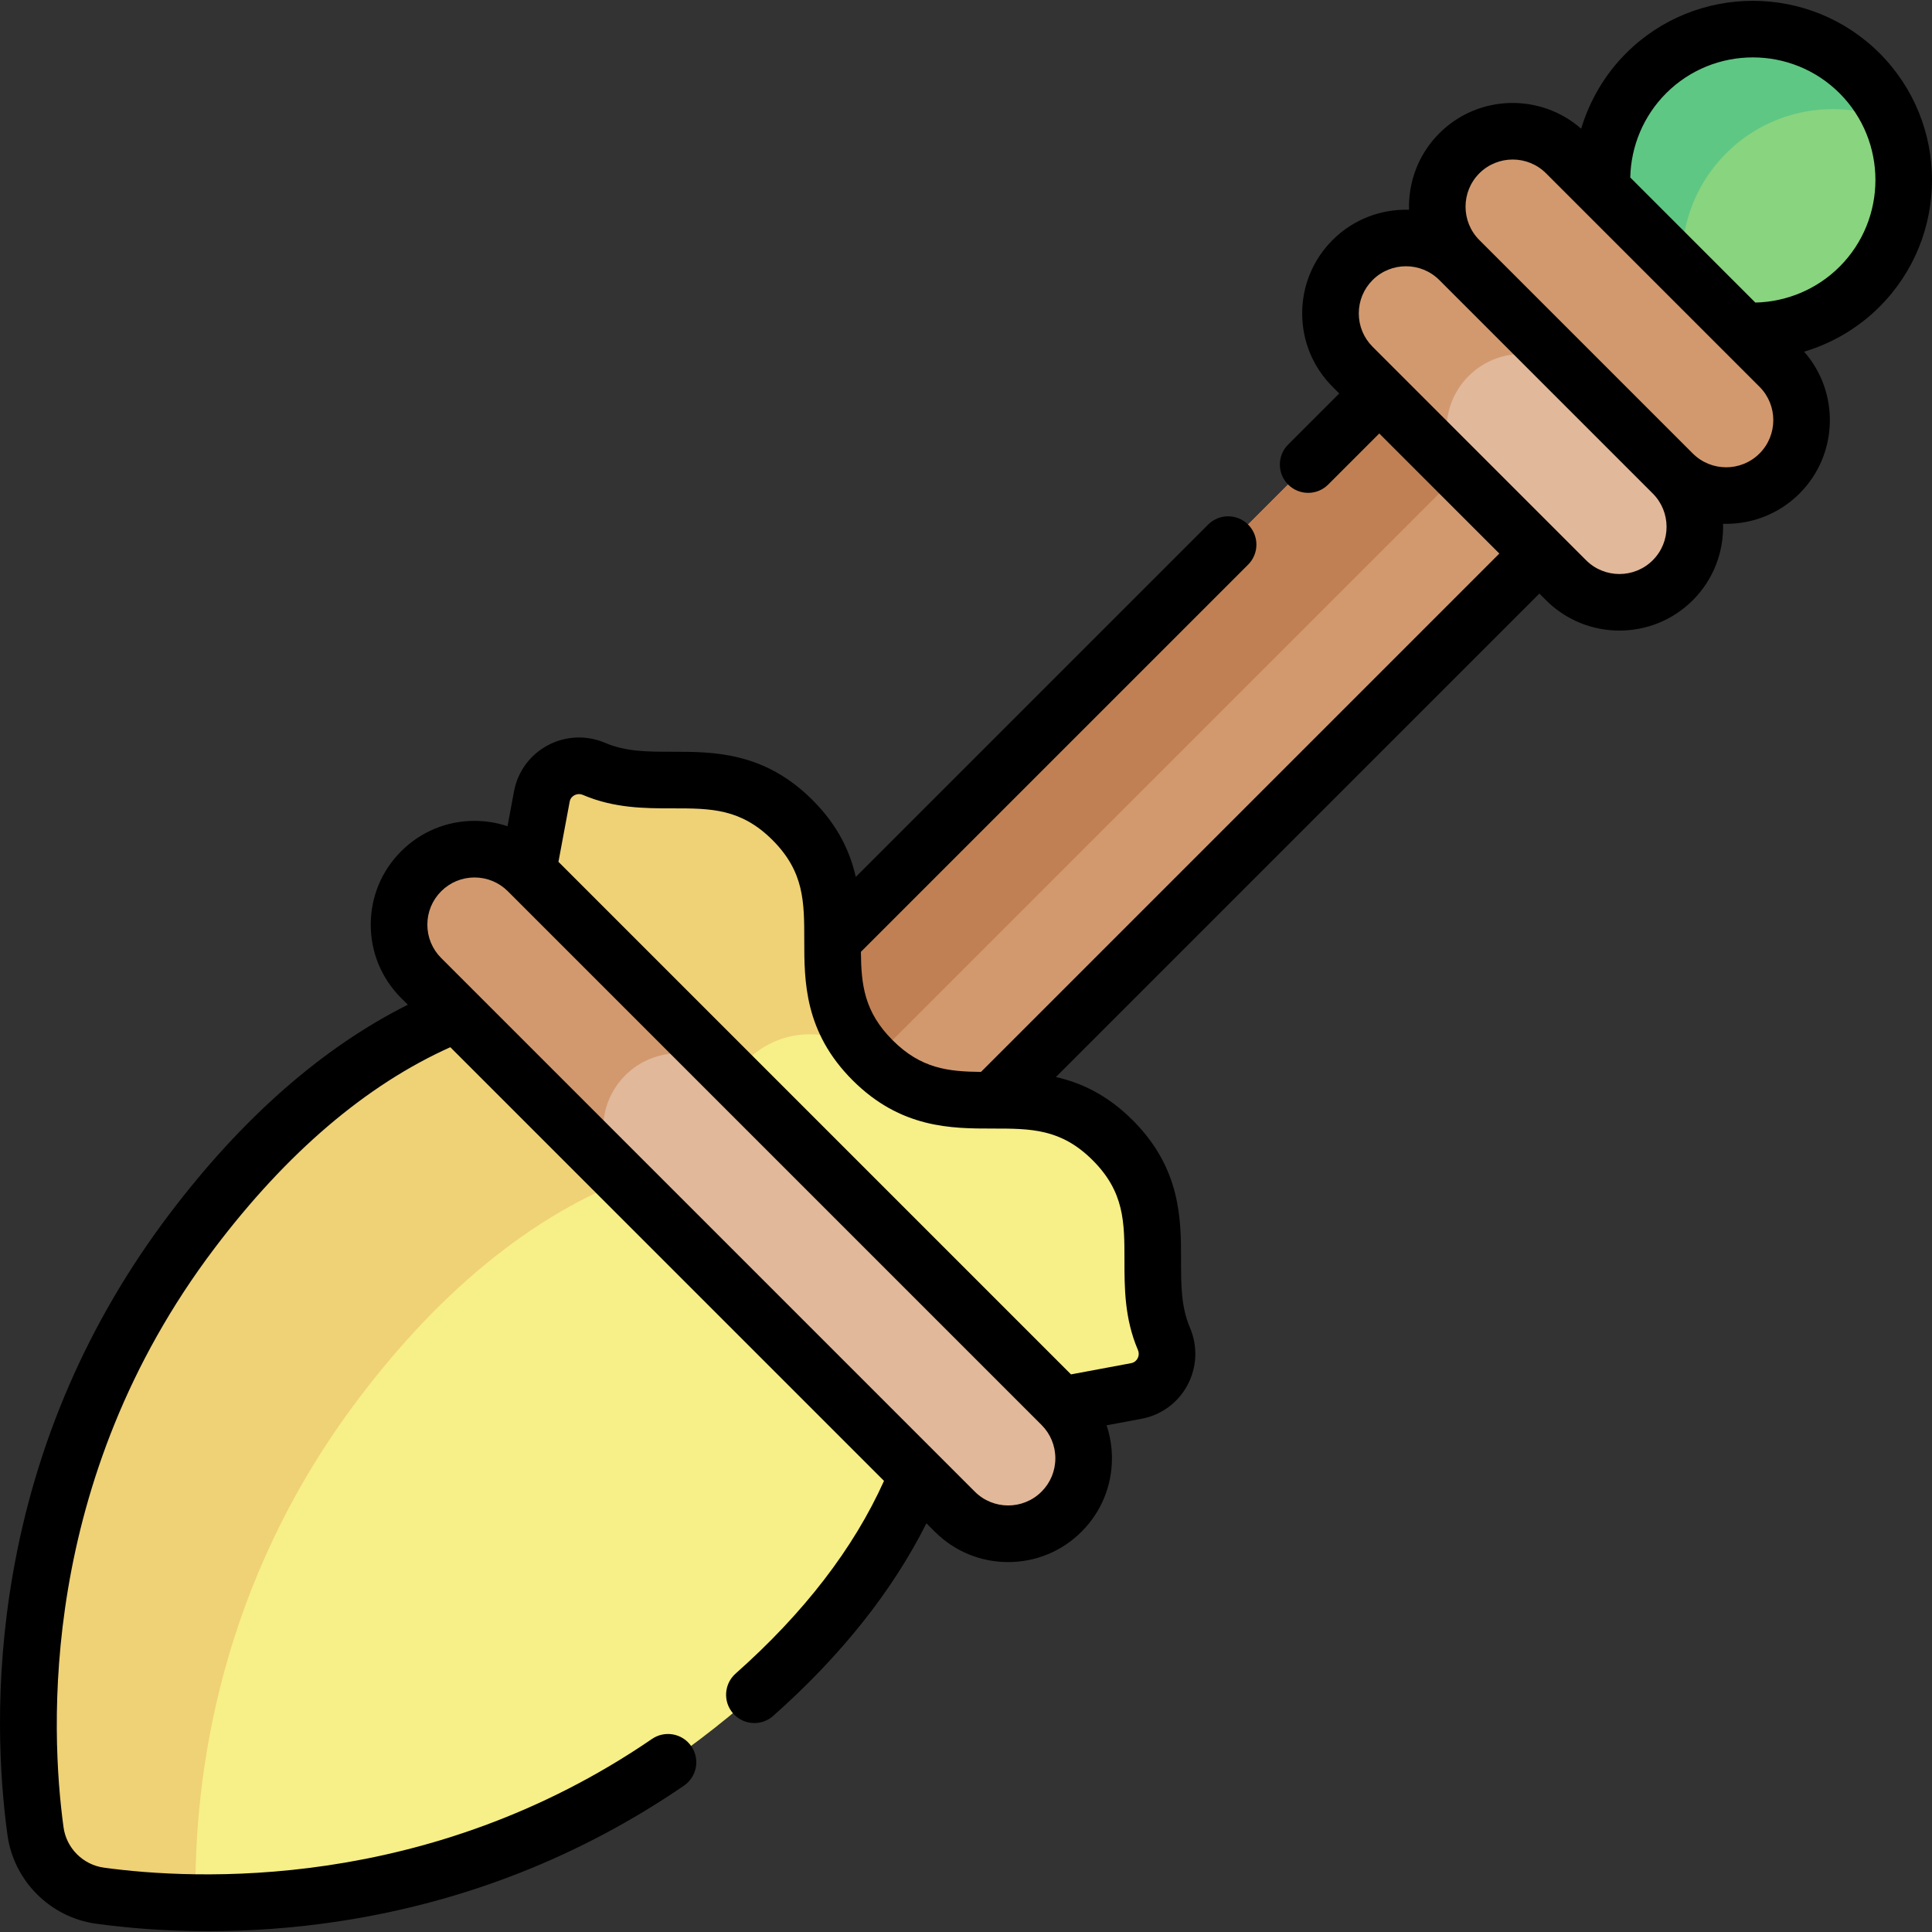 <svg id="Capa_1" enable-background="new 0 0 511.984 511.984" height="512" viewBox="0 0 511.984 511.984" width="512" xmlns="http://www.w3.org/2000/svg"><rect x="0" y="0" width="511.984" height="511.984" fill="#333333" stroke="none"/><g><g><path d="m154.125 183.539h289.075v60h-289.075z" fill="#d2996f" transform="matrix(.707 -.707 .707 .707 -63.519 273.731)"/></g><g><path d="m143.519 187.933h289.075v30h-289.075z" fill="#c18053" transform="matrix(.707 -.707 .707 .707 -59.125 263.124)"/></g><g><circle cx="464.506" cy="47.696" fill="#89d47f" r="40"/></g><g><path d="m457.435 40.625c11.869-11.869 29.337-14.71 43.898-8.543-1.949-4.603-4.79-8.919-8.543-12.671-15.621-15.621-40.948-15.621-56.569 0s-15.621 40.948 0 56.569c3.752 3.752 8.067 6.593 12.67 8.543-6.166-14.56-3.325-32.029 8.544-43.898z" fill="#5ec783"/></g><g><path d="m443.293 125.478-56.569-56.569c-7.81-7.81-7.81-20.474 0-28.284 7.81-7.81 20.474-7.81 28.284 0l56.569 56.569c7.81 7.81 7.81 20.474 0 28.284-7.81 7.81-20.474 7.81-28.284 0z" fill="#d2996f"/></g><g><path d="m224.223 287.546c-37.176-37.176-110.43-44.473-173.387 38.759-47.728 63.099-45.366 130.175-41.431 158.935 1.219 8.911 8.213 15.904 17.124 17.124 28.759 3.935 95.836 6.297 158.935-41.431 83.232-62.957 75.935-136.211 38.759-173.387z" fill="#f7ef87"/></g><g><path d="m95.09 370.559c50.435-66.679 107.475-75.251 147.285-56.912-4.553-9.883-10.759-18.708-18.153-26.102-37.176-37.176-110.43-44.473-173.387 38.759-47.727 63.1-45.365 130.176-41.43 158.936 1.219 8.911 8.213 15.904 17.124 17.124 6.579.9 15.182 1.71 25.266 1.865-.522-33.995 6.486-85.006 43.295-133.67z" fill="#efd176"/></g><g><path d="m267.17 386.454 14.142-14.142 19.806-3.699c6.323-1.181 9.847-7.916 7.323-13.832-7.482-17.535 3.972-35.07-13.564-52.606-21.214-21.214-42.427-.001-63.641-21.215-21.213-21.213 0-42.426-21.213-63.639-17.534-17.534-35.068-6.08-52.603-13.561-5.916-2.524-12.651 1.001-13.832 7.323l-3.699 19.806-14.142 14.142z" fill="#f7ef87"/></g><g><path d="m179.835 299.118-54.086-54.086 14.142-14.142 3.699-19.806c1.181-6.323 7.916-9.847 13.832-7.323 17.534 7.481 35.069-3.973 52.603 13.561 21.213 21.213 0 42.426 21.213 63.639-9.18-9.18-24.064-9.18-33.244 0z" fill="#efd176"/></g><g><path d="m281.312 372.311-141.421-141.421c-7.81-7.81-20.474-7.81-28.284 0-7.81 7.81-7.81 20.474 0 28.284l141.421 141.421c7.81 7.81 20.474 7.81 28.284 0 7.811-7.81 7.811-20.473 0-28.284z" fill="#e1b89a"/></g><g><path d="m165.693 284.976c-7.811 7.811-7.811 20.474 0 28.284l-54.086-54.086c-7.811-7.811-7.811-20.474 0-28.284 7.811-7.811 20.474-7.811 28.284 0l54.086 54.086c-7.811-7.81-20.474-7.81-28.284 0z" fill="#d2996f"/></g><g><path d="m415.009 153.762-56.569-56.568c-7.81-7.81-7.81-20.474 0-28.284 7.81-7.81 20.474-7.81 28.284 0l56.569 56.569c7.81 7.81 7.81 20.474 0 28.284-7.811 7.81-20.474 7.81-28.284-.001z" fill="#e1b89a"/></g><g><path d="m389.188 99.658c7.811-7.811 20.474-7.811 28.284 0l-30.749-30.749c-7.81-7.81-20.474-7.81-28.284 0-7.81 7.81-7.81 20.474 0 28.284l30.749 30.749c-7.81-7.81-7.81-20.473 0-28.284z" fill="#d2996f"/></g><path d="m498.093 14.108c-18.521-18.52-48.654-18.52-67.175 0-5.619 5.619-9.667 12.526-11.903 20.006-10.788-9.492-27.292-9.094-37.594 1.207-5.569 5.569-8.238 12.951-8.023 20.263-7.312-.216-14.694 2.453-20.262 8.022-5.194 5.193-8.055 12.1-8.055 19.445s2.86 14.252 8.055 19.446l1.767 1.767-13.542 13.542c-2.929 2.93-2.929 7.678 0 10.607 1.464 1.464 3.384 2.196 5.303 2.196s3.839-.732 5.303-2.196l13.542-13.542 31.82 31.82-137.364 137.365c-8.69-.082-15.892-.865-23.426-8.399-7.531-7.531-8.316-14.73-8.398-23.417l102.614-102.614c2.929-2.93 2.929-7.678 0-10.607-2.928-2.928-7.677-2.928-10.606 0l-93.366 93.365c-1.505-6.652-4.695-13.604-11.457-20.366-12.756-12.757-26.189-12.802-37.004-12.802-.087 0-.175 0-.262 0-6.551 0-12.219-.018-17.697-2.354-4.949-2.112-10.499-1.87-15.228.659-4.69 2.511-7.941 6.952-8.919 12.186l-1.727 9.246c-2.782-.93-5.723-1.42-8.742-1.42-7.346 0-14.251 2.861-19.445 8.055s-8.055 12.101-8.055 19.445c0 7.346 2.86 14.252 8.055 19.446l1.774 1.774c-22.694 11.38-43.922 30.011-63.223 55.529-21.48 28.397-35.442 60.56-41.498 95.591-4.986 28.844-3.504 53.381-1.382 68.885 1.668 12.191 11.347 21.87 23.537 23.537 7.72 1.057 17.829 1.972 29.682 1.972 10.547 0 22.476-.725 35.33-2.719 32.906-5.104 63.433-17.164 90.733-35.848 3.418-2.34 4.293-7.007 1.954-10.425-2.339-3.419-7.007-4.293-10.425-1.954-59.337 40.608-121.337 37.384-145.241 34.112-5.546-.759-9.95-5.162-10.709-10.709-3.502-25.598-6.618-91.786 39.982-153.394 19.206-25.391 40.221-43.301 62.519-53.318l114.927 114.927c-8.04 17.878-21.252 35.04-39.324 51.064-3.099 2.748-3.384 7.488-.636 10.587 1.482 1.672 3.543 2.524 5.615 2.524 1.769 0 3.545-.622 4.973-1.889 17.98-15.942 31.594-33.077 40.614-51.045l2.219 2.219c5.194 5.193 12.1 8.055 19.445 8.055s14.251-2.861 19.445-8.055 8.055-12.101 8.055-19.445c0-3.019-.491-5.96-1.42-8.742l9.246-1.727c5.233-.978 9.675-4.229 12.185-8.92 2.53-4.728 2.771-10.277.659-15.228-2.355-5.519-2.355-11.229-2.355-17.842 0-10.836 0-24.32-12.804-37.124-6.761-6.76-13.711-9.949-20.361-11.456l128.118-128.118 1.768 1.768c5.361 5.36 12.403 8.041 19.445 8.041s14.084-2.681 19.445-8.041c5.568-5.569 8.237-12.951 8.022-20.263.272.008.544.02.817.02 7.042 0 14.085-2.681 19.446-8.042 10.298-10.298 10.699-26.795 1.216-37.584 7.478-2.236 14.379-6.295 19.997-11.913 18.522-18.52 18.522-48.654.001-67.175zm-222.084 381.184c-4.874 4.875-12.804 4.875-17.678 0l-141.421-141.421c-2.361-2.36-3.661-5.5-3.661-8.839 0-3.338 1.3-6.478 3.661-8.838 2.361-2.361 5.5-3.662 8.839-3.662s6.478 1.301 8.839 3.662l141.421 141.421c2.361 2.36 3.661 5.5 3.661 8.839 0 3.338-1.3 6.477-3.661 8.838zm21.975-61.296c0 7.214 0 15.39 3.558 23.729.434 1.017.132 1.854-.087 2.263-.253.473-.756 1.074-1.715 1.254l-15.919 2.973-135.832-135.833 2.973-15.921c.179-.959.78-1.462 1.252-1.715.41-.218 1.247-.521 2.263-.087 8.282 3.533 16.402 3.558 23.58 3.558.094.001.189.001.283 0 10.052 0 18.008.037 26.38 8.409 8.41 8.409 8.41 16.399 8.41 26.516 0 10.835 0 24.319 12.803 37.123 12.804 12.803 26.288 12.804 37.124 12.804 10.116 0 18.107 0 26.517 8.411 8.41 8.409 8.41 16.4 8.41 26.516zm140.005-185.537c-4.874 4.875-12.804 4.875-17.678 0l-56.568-56.569c-2.361-2.36-3.661-5.5-3.661-8.839s1.3-6.478 3.661-8.838c2.437-2.438 5.638-3.655 8.839-3.655s6.402 1.218 8.839 3.655l56.568 56.568c4.874 4.874 4.874 12.805 0 17.678zm28.285-28.284c-4.874 4.876-12.804 4.874-17.678 0l-56.568-56.568c-4.874-4.874-4.874-12.804 0-17.678 4.875-4.874 12.805-4.874 17.678 0l56.568 56.568c4.873 4.874 4.873 12.804 0 17.678zm21.213-49.499c-5.938 5.938-13.968 9.325-22.318 9.502l-33.145-33.145c.176-8.35 3.565-16.382 9.502-22.318 12.672-12.672 33.291-12.672 45.962 0 12.67 12.671 12.67 33.291-.001 45.961z"/></g></svg>